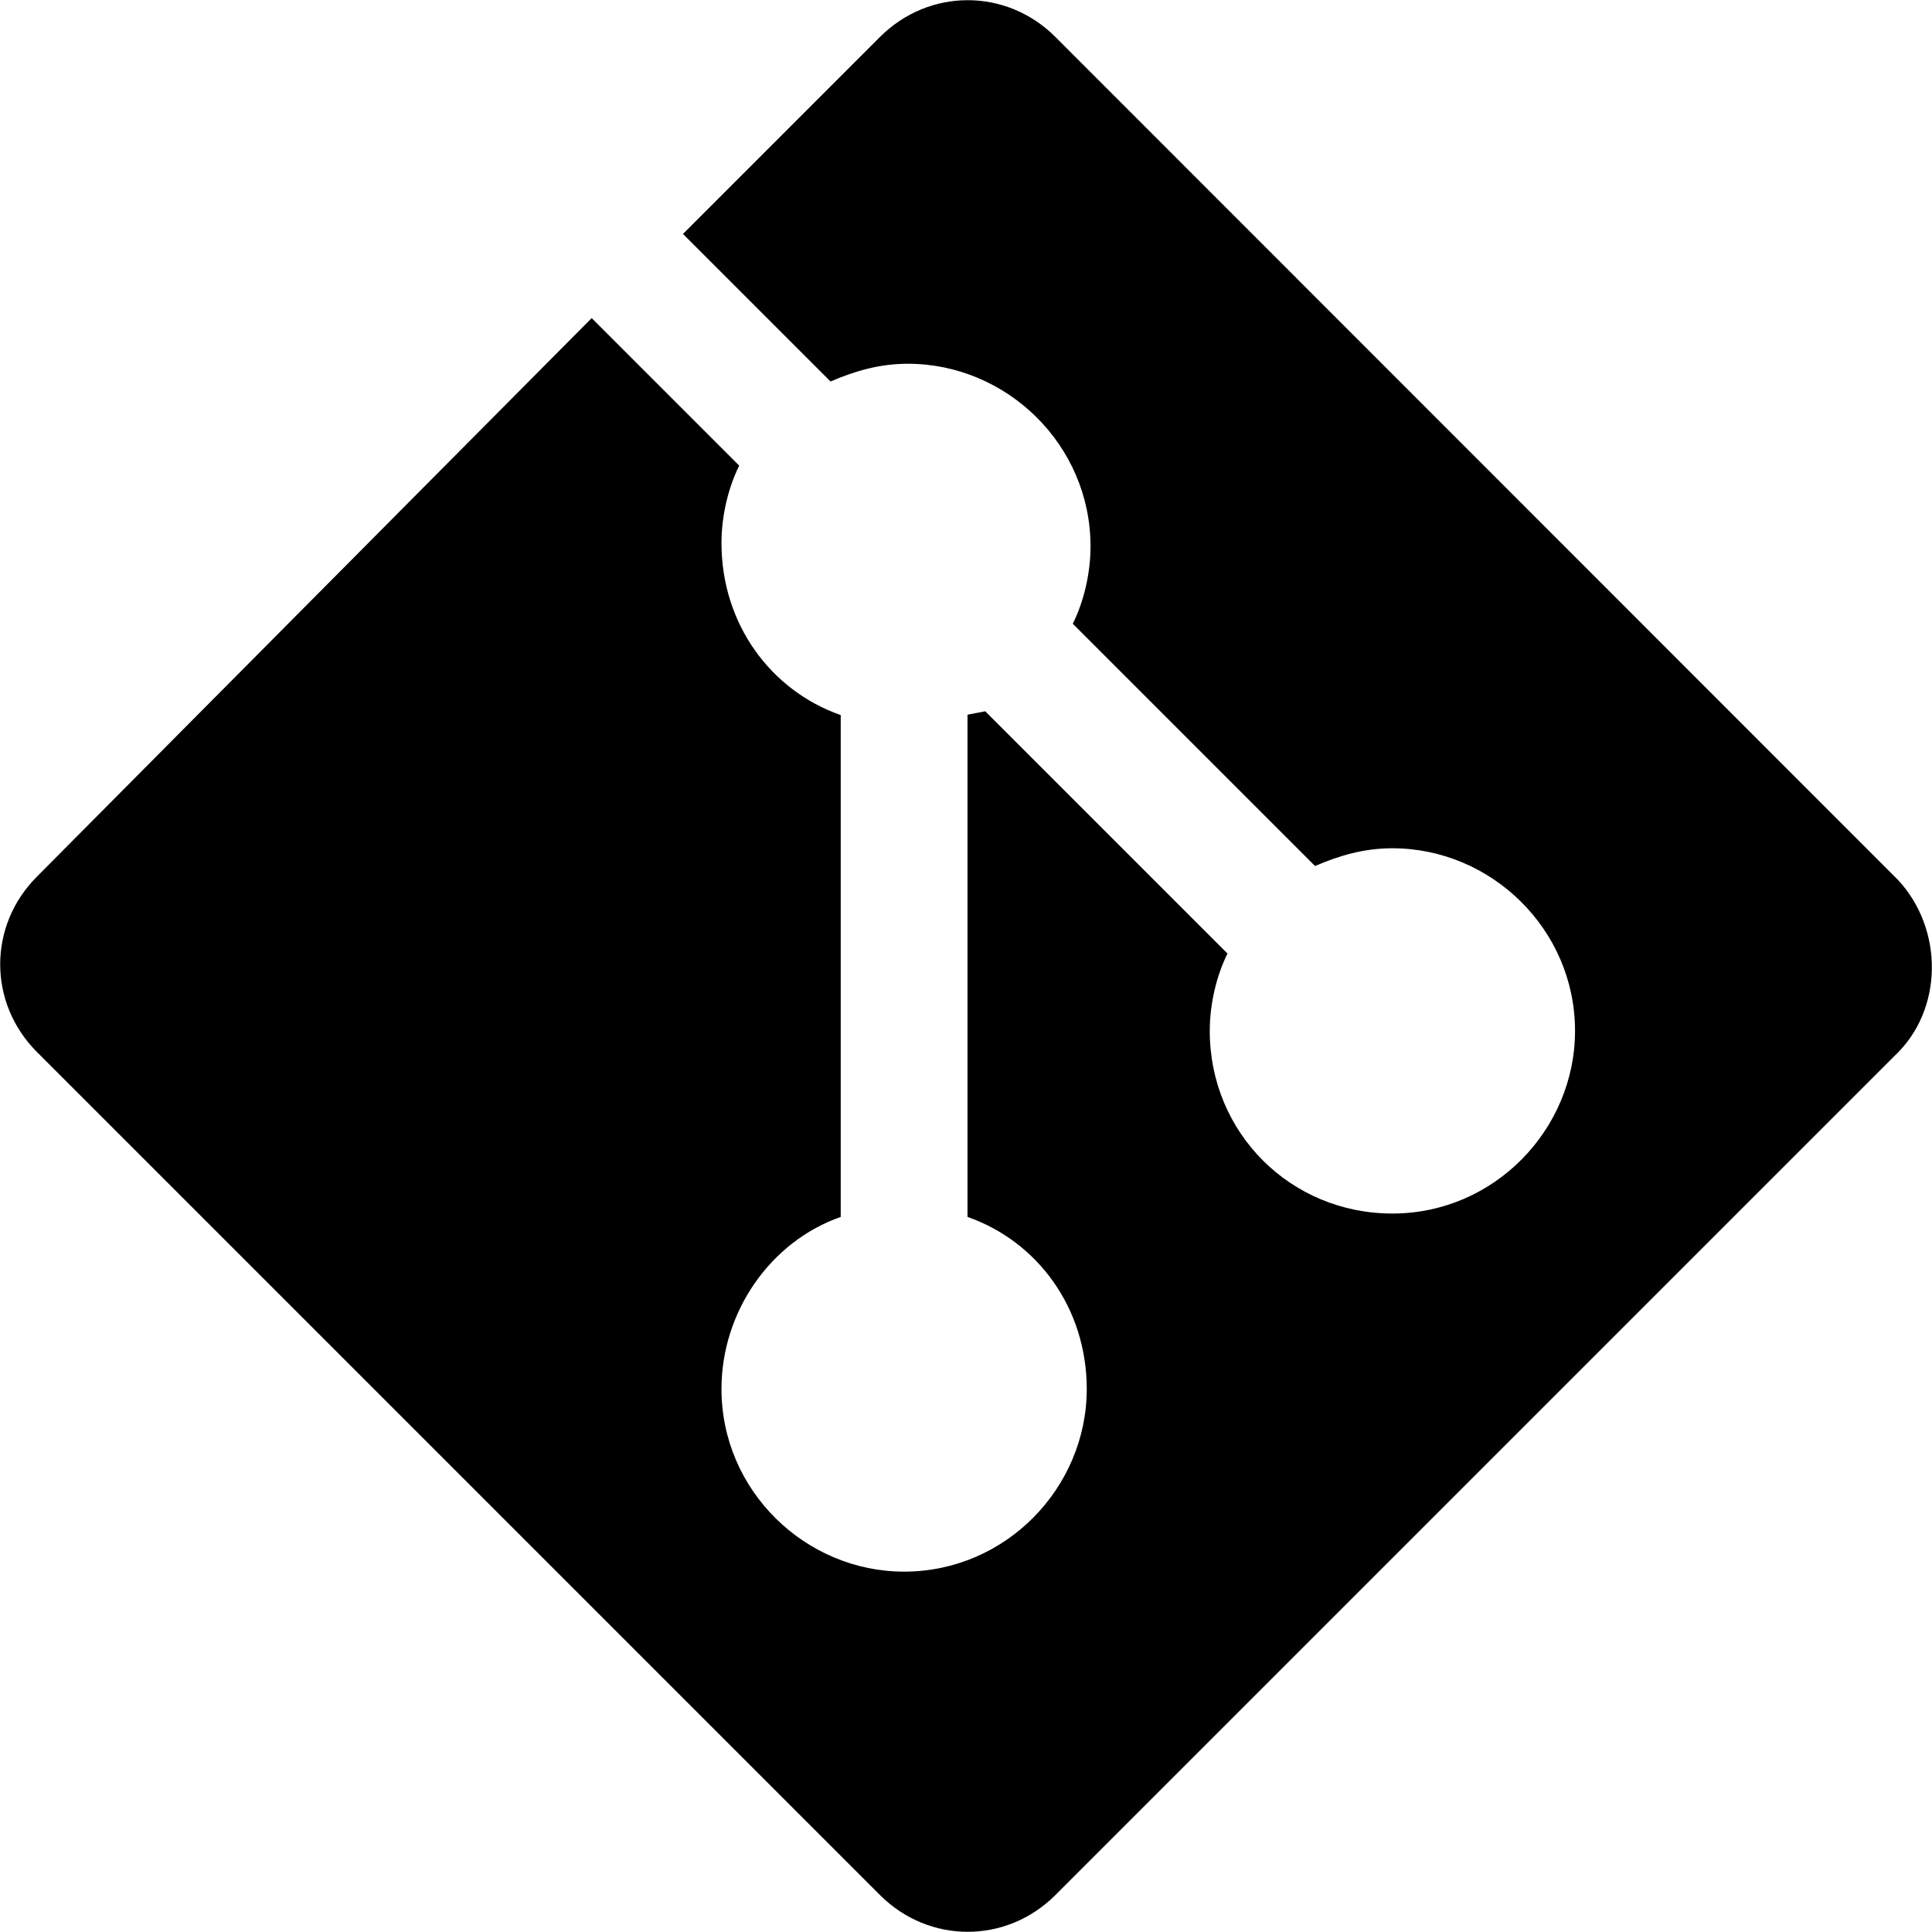 <?xml version="1.0" encoding="utf-8"?>
<!-- Generator: Adobe Illustrator 24.1.1, SVG Export Plug-In . SVG Version: 6.00 Build 0)  -->
<svg version="1.1" id="Layer_1" xmlns="http://www.w3.org/2000/svg" x="0px" y="0px"
	 viewBox="0 0 512 512" style="enable-background:new 0 0 512 512;" xml:space="preserve">
<g id="XMLID_1_">
	<path id="XMLID_3_" d="M503,233.2L279.7,9.8c-13-13-33.5-13-46.5,0L181,62l39.1,39.1c6.5-2.8,13-4.7,20.5-4.7
		c26.1,0,48.4,21.4,48.4,48.4c0,7.4-1.9,14.9-4.7,20.5l64.2,64.2c6.5-2.8,13-4.7,20.5-4.7c26.1,0,48.4,21.4,48.4,48.4
		c0,26.1-21.4,48.4-48.4,48.4s-48.4-21.4-48.4-48.4c0-7.4,1.9-14.9,4.7-20.5l-64.2-64.2l-4.7,0.9v133.1
		c18.6,6.5,31.6,24.2,31.6,45.6c0,26.1-21.4,48.4-48.4,48.4c-26.1,0-48.4-21.4-48.4-48.4c0-20.5,13-39.1,31.6-45.6V189.5
		c-18.6-6.5-31.6-24.2-31.6-45.6c0-7.4,1.9-14.9,4.7-20.5l-39.1-39.1l-147,148c-13,13-13,33.5,0,46.5l223.4,223.4
		c13,13,33.5,13,46.5,0l222.4-222.4C515.1,267.6,515.1,246.2,503,233.2L503,233.2z"/>
</g>
</svg>
